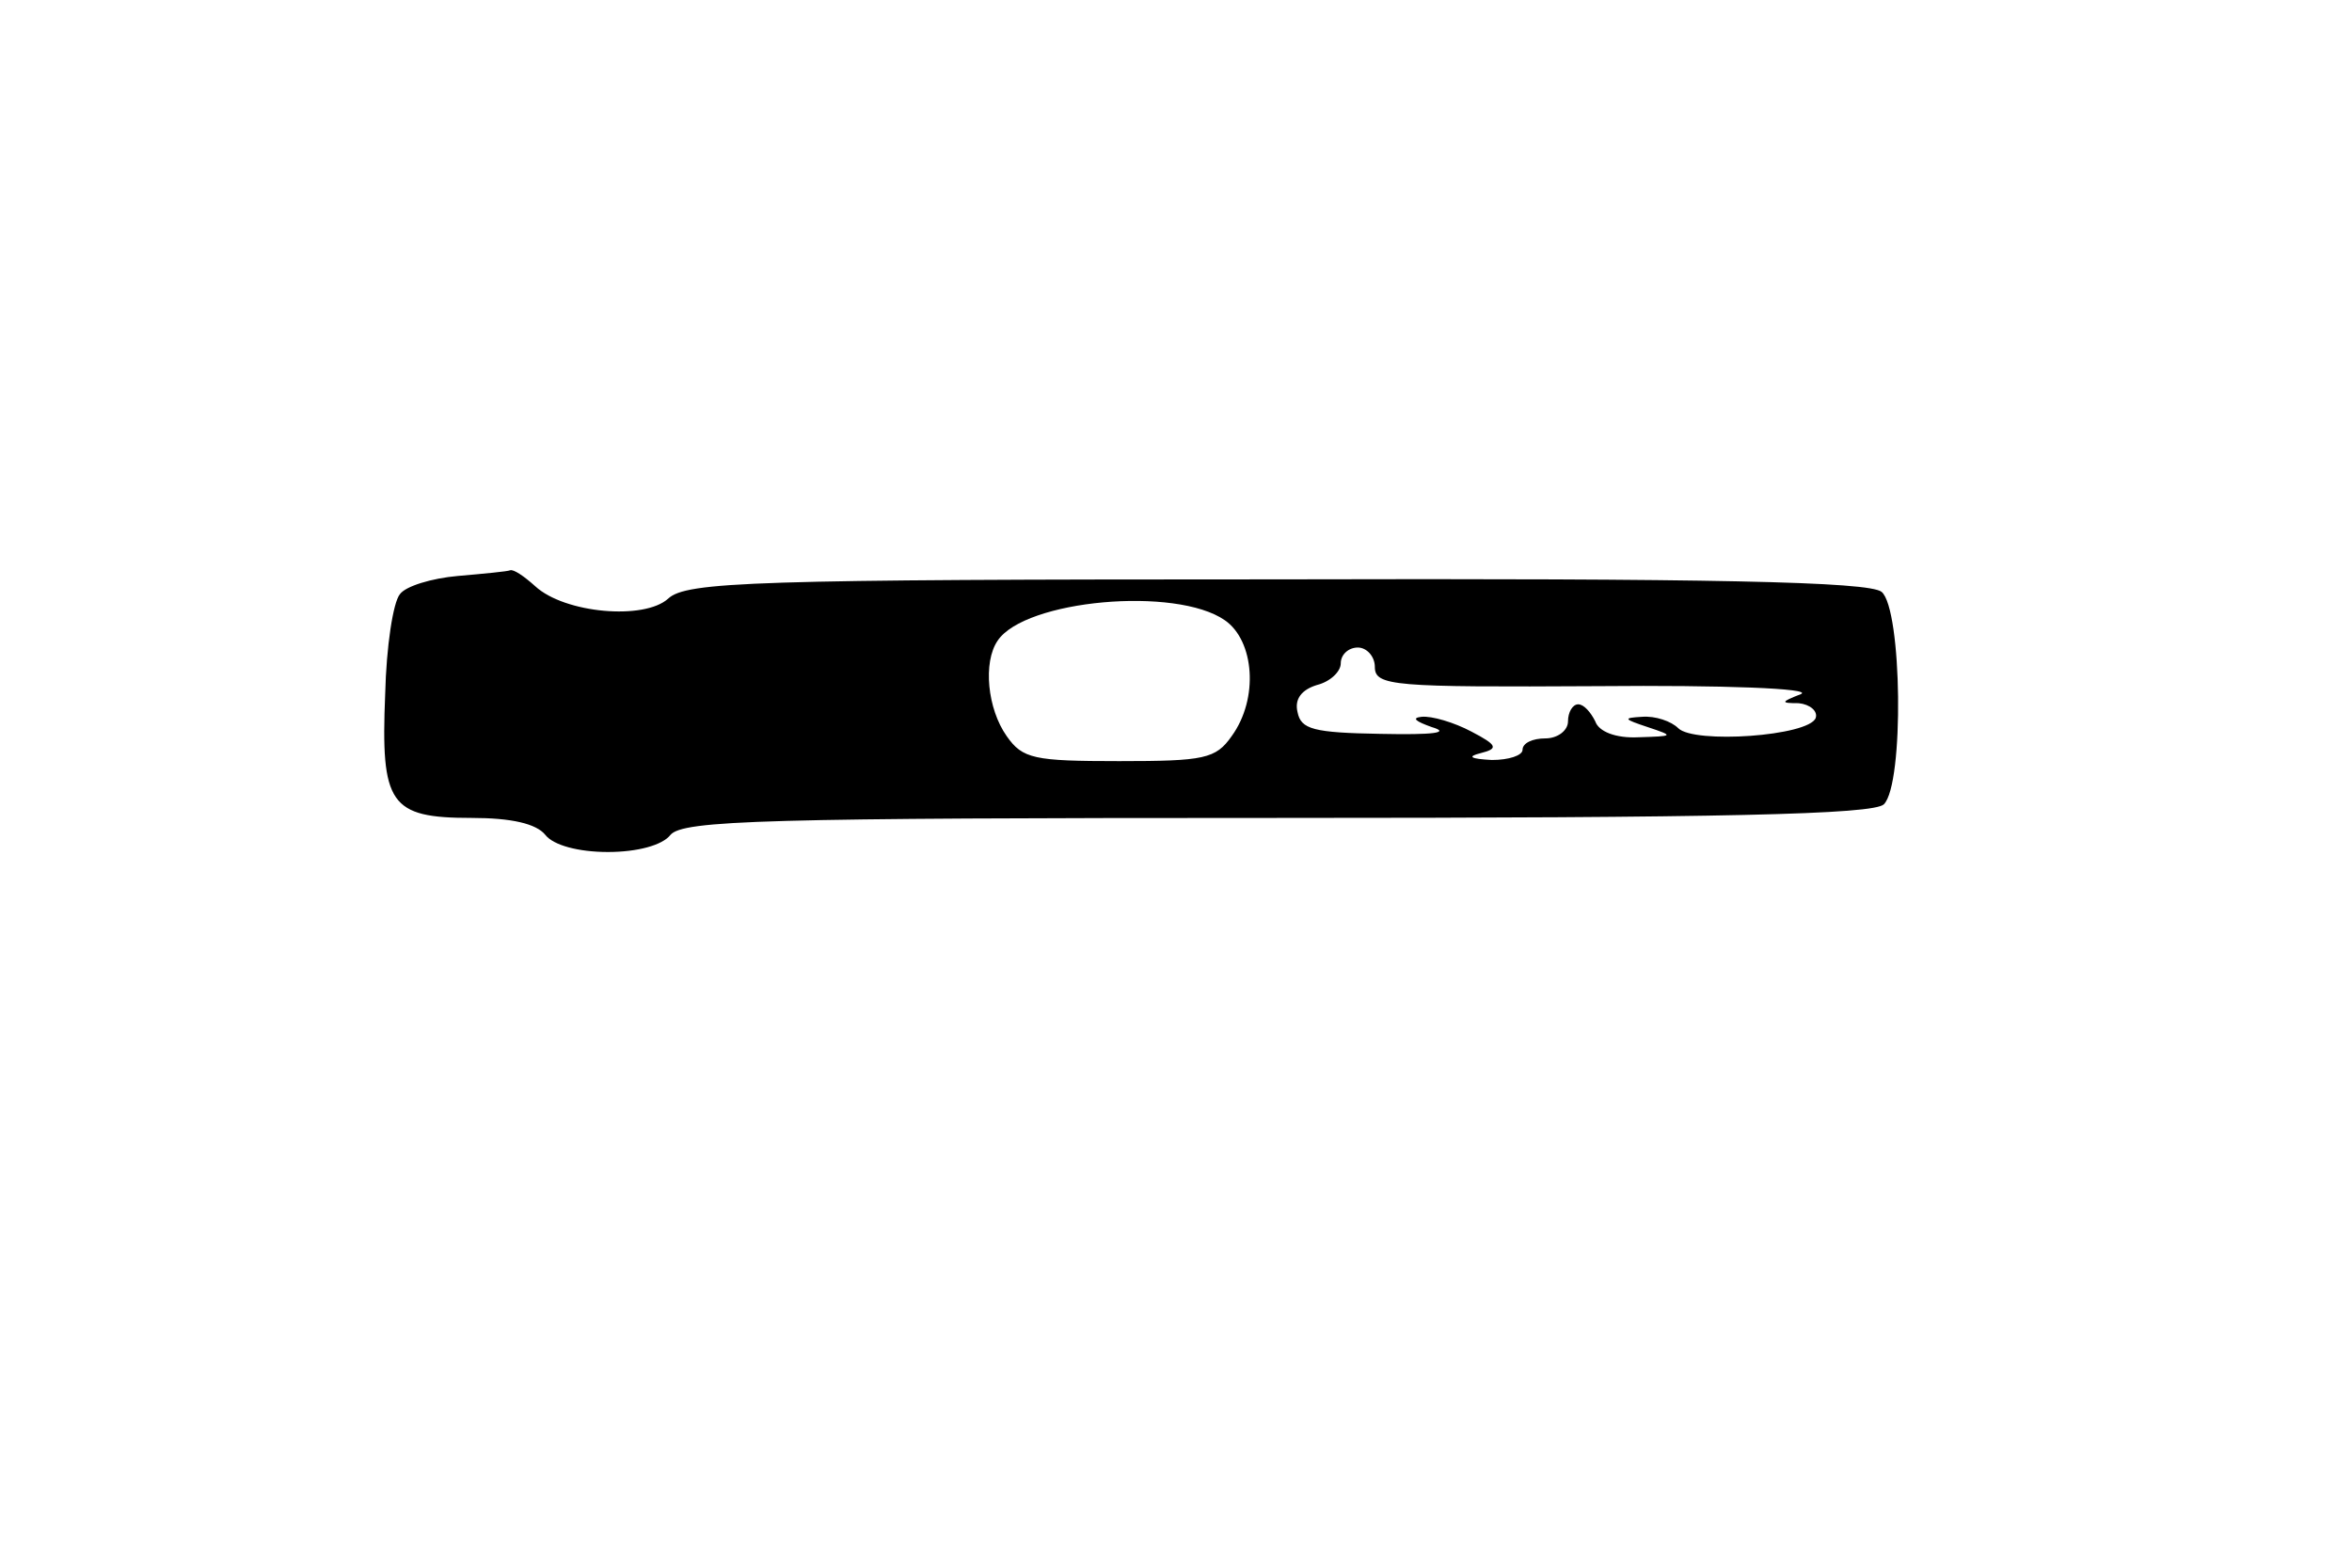 <?xml version="1.0" standalone="no"?>
<!DOCTYPE svg PUBLIC "-//W3C//DTD SVG 20010904//EN"
 "http://www.w3.org/TR/2001/REC-SVG-20010904/DTD/svg10.dtd">
<svg version="1.0" xmlns="http://www.w3.org/2000/svg"
 width="207pt" height="138pt" viewBox="0 0 207 138"
 preserveAspectRatio="xMidYMid meet">
<g transform="translate(0,138) scale(0.1,-0.1)"
fill="#000000" stroke="none">
<path d="M403 873 c-23 -2 -46 -9 -51 -16 -6 -7 -12 -46 -13 -88 -4 -97 4
-109 76 -109 35 0 57 -5 65 -15 7 -9 29 -15 55 -15 26 0 48 6 55 15 11 13 83
15 534 15 393 0 525 3 534 12 18 18 16 172 -2 187 -11 9 -149 12 -532 11 -461
0 -520 -2 -536 -17 -21 -19 -91 -13 -117 11 -10 9 -19 15 -22 14 -2 -1 -23 -3
-46 -5z m675 -39 c26 -18 30 -69 6 -102 -14 -20 -24 -22 -99 -22 -75 0 -85 2
-99 22 -17 24 -21 65 -8 84 24 36 157 48 200 18z m132 -41 c0 -17 16 -18 197
-17 109 1 189 -2 178 -7 -18 -7 -18 -8 -2 -8 10 -1 17 -7 15 -13 -6 -16 -107
-23 -121 -9 -6 6 -20 11 -32 10 -17 -1 -16 -2 5 -9 24 -8 23 -8 -8 -9 -20 -1
-35 5 -38 14 -4 8 -10 15 -15 15 -5 0 -9 -7 -9 -15 0 -8 -9 -15 -20 -15 -11 0
-20 -4 -20 -10 0 -5 -12 -9 -27 -9 -19 1 -22 3 -10 6 16 4 15 7 -8 19 -15 8
-35 14 -44 13 -9 -1 -5 -4 9 -9 17 -5 2 -7 -45 -6 -59 1 -70 4 -73 19 -3 12 4
20 17 24 12 3 21 12 21 19 0 8 7 14 15 14 8 0 15 -8 15 -17z"/>
</g>
</svg>

